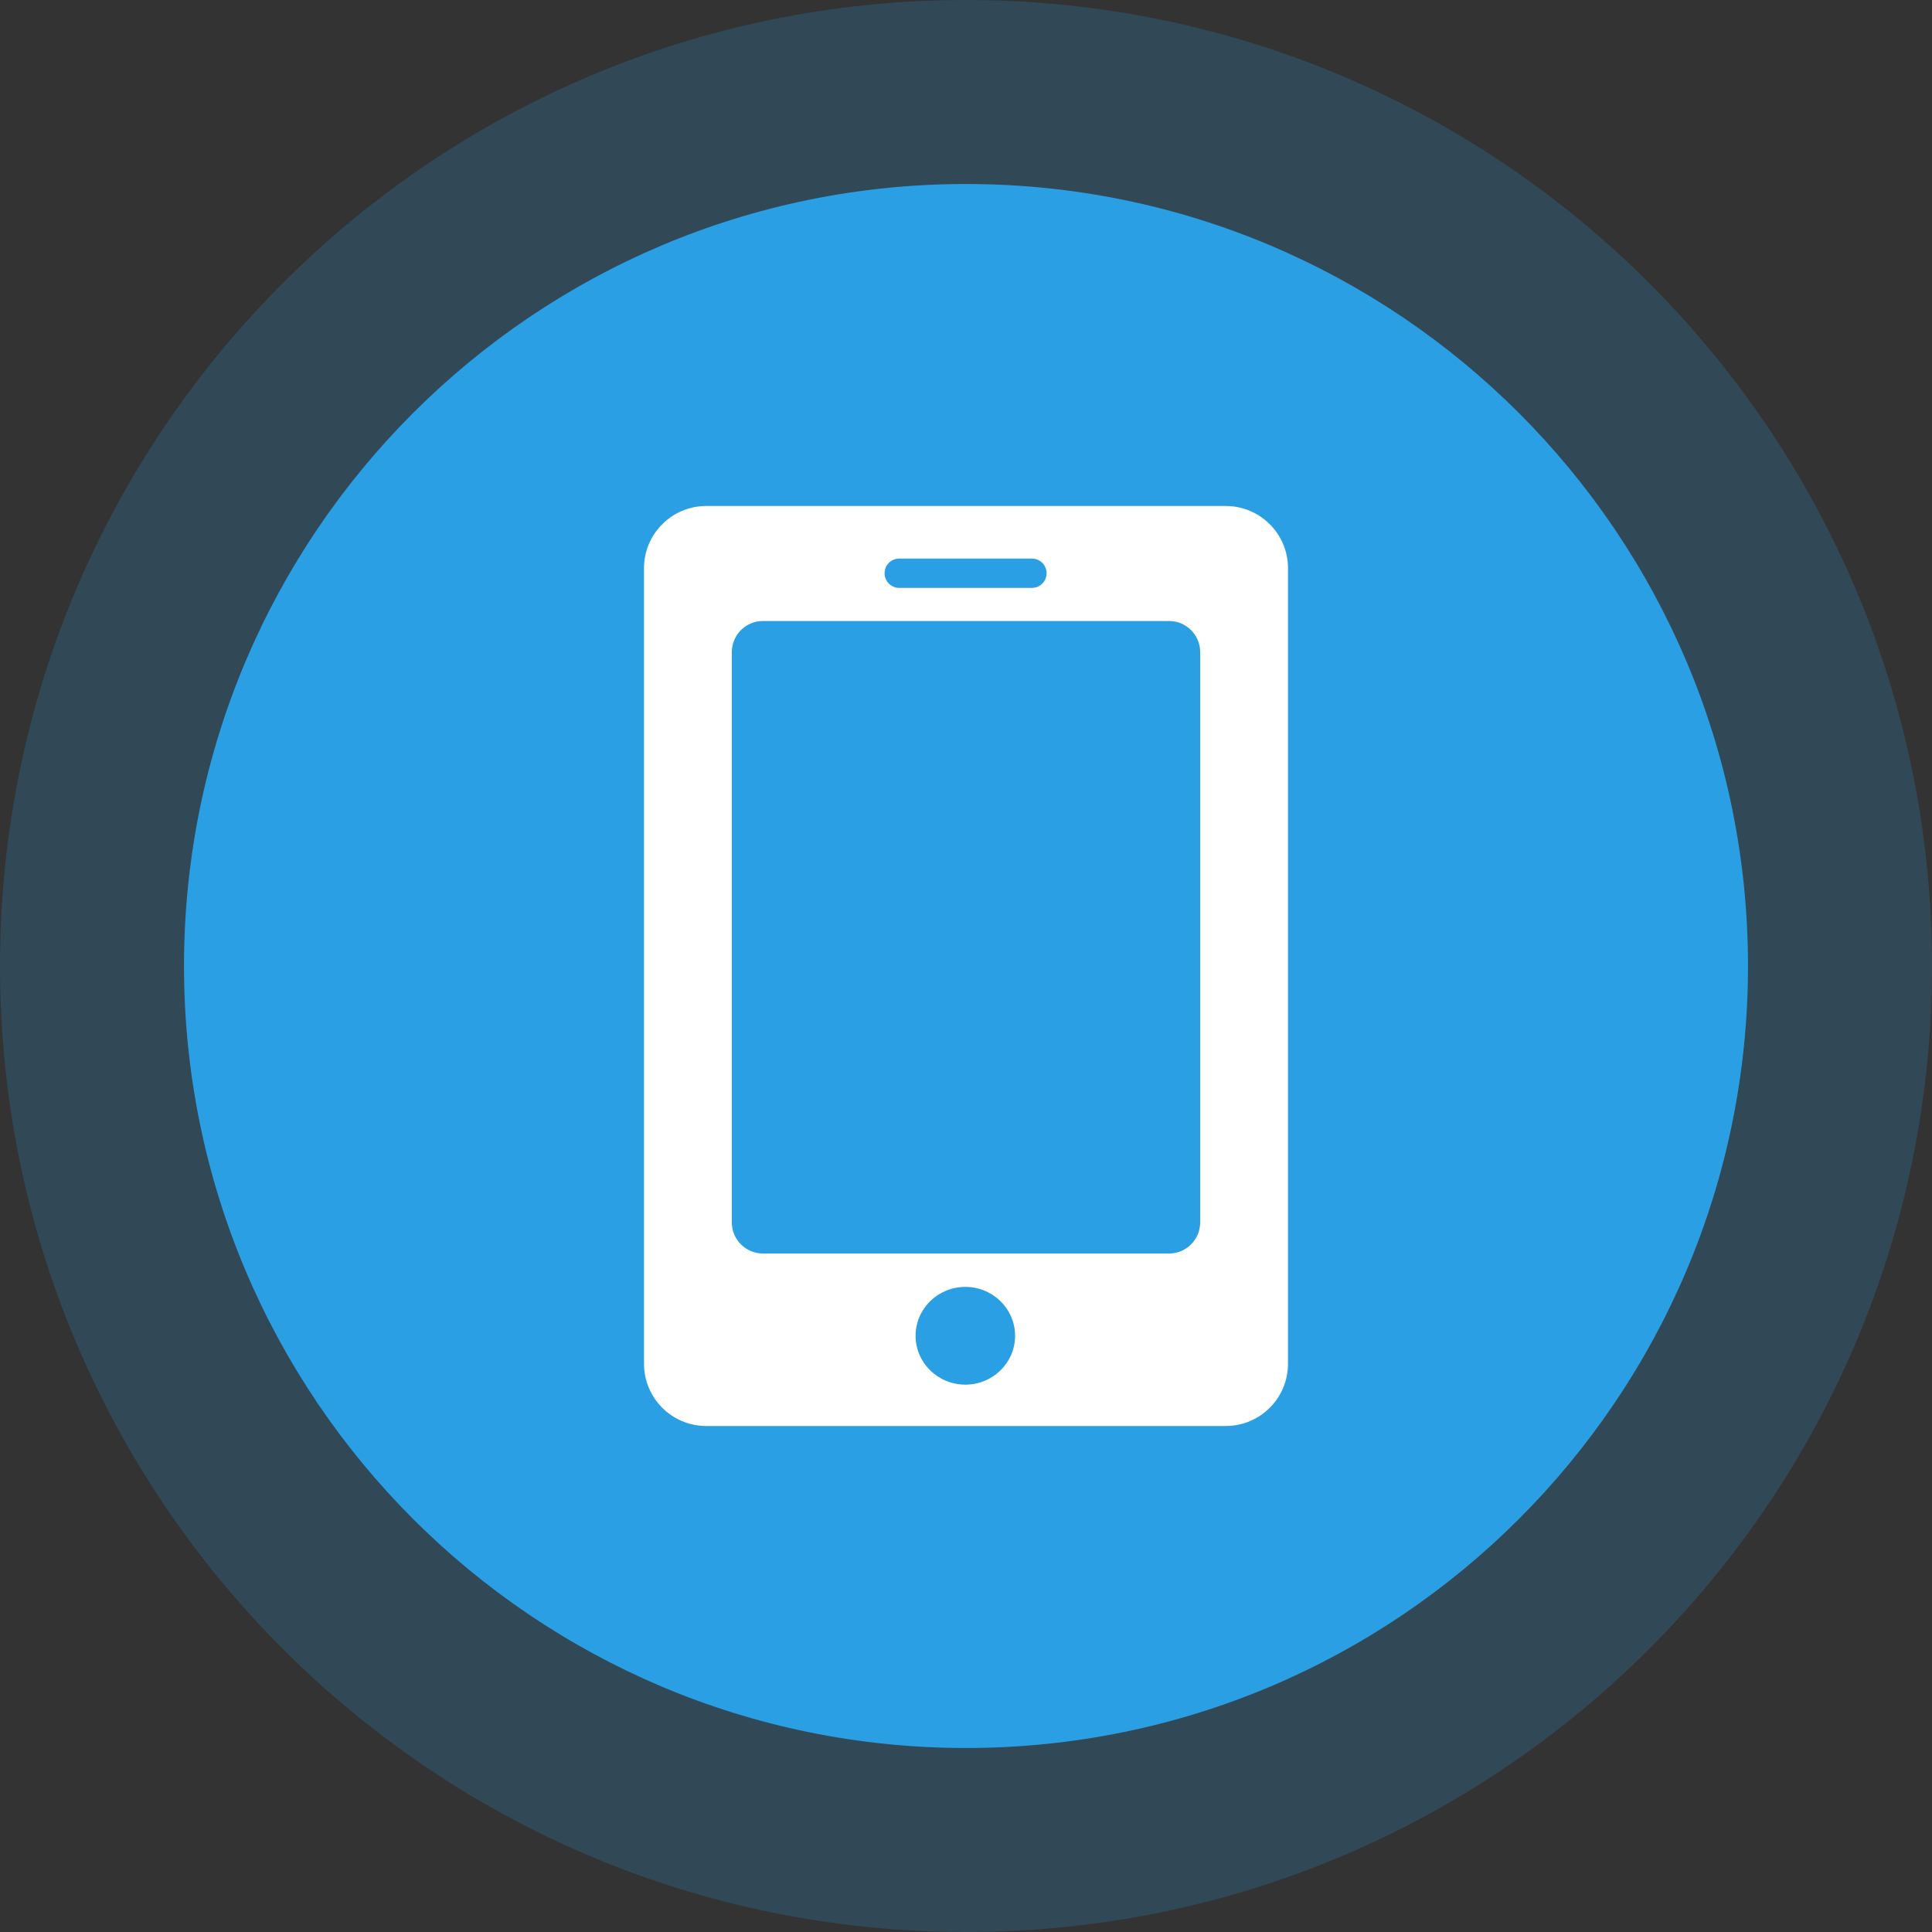 <?xml version="1.0" encoding="UTF-8"?>
<svg width="42px" height="42px" viewBox="0 0 42 42" version="1.1" xmlns="http://www.w3.org/2000/svg" xmlns:xlink="http://www.w3.org/1999/xlink">
    <rect x="0" y="0" width="42" height="42" fill="#333333" stroke="none"/>
    <!-- Generator: Sketch 52.4 (67378) - http://www.bohemiancoding.com/sketch -->
    <title>切换手机登录悬停</title>
    <desc>Created with Sketch.</desc>
    <defs>
        <path d="M21,0 L21,0 C32.598,-2.13051432e-15 42,9.402 42,21 L42,21 C42,32.598 32.598,42 21,42 L21,42 C9.402,42 1.42034288e-15,32.598 0,21 L0,21 C-1.42034288e-15,9.402 9.402,2.13051432e-15 21,0 Z" id="path-1"></path>
        <path d="M21,4 L21,4 C30.389,4 38,11.611 38,21 L38,21 C38,30.389 30.389,38 21,38 L21,38 C11.611,38 4,30.389 4,21 L4,21 C4,11.611 11.611,4 21,4 Z" id="path-3"></path>
    </defs>
    <g id="页面-1" stroke="none" stroke-width="1" fill="none" fill-rule="evenodd">
        <g id="邮箱登录注册+忘记密码" transform="translate(-960, -290)">
            <g id="分组-3" transform="translate(632, 280)">
                <g id="切换手机登录悬停" transform="translate(328, 10)">
                    <mask id="mask-2" fill="white">
                        <use xlink:href="#path-1"></use>
                    </mask>
                    <use id="Mask" fill-opacity="0.2" fill="#2A9FE4" xlink:href="#path-1"></use>
                    <mask id="mask-4" fill="white">
                        <use xlink:href="#path-3"></use>
                    </mask>
                    <use id="Mask" fill="#2A9FE4" xlink:href="#path-3"></use>
                    <path d="M14,29.647 L14,12.353 C14,11.606 14.606,11 15.353,11 L26.647,11 C27.394,11 28,11.606 28,12.353 L28,29.647 C28,30.394 27.394,31 26.647,31 L15.353,31 C14.606,31 14,30.394 14,29.647 Z M26.091,26.573 L26.091,14.177 C26.091,13.803 25.788,13.5 25.414,13.5 L16.586,13.5 C16.212,13.5 15.909,13.803 15.909,14.177 L15.909,26.573 C15.909,26.947 16.212,27.25 16.586,27.25 L25.414,27.25 C25.788,27.25 26.091,26.947 26.091,26.573 Z M22.434,12.143 L19.548,12.143 C19.372,12.143 19.23,12.285 19.23,12.461 L19.23,12.461 C19.23,12.637 19.372,12.78 19.548,12.78 L22.434,12.78 C22.61,12.78 22.752,12.637 22.752,12.461 L22.752,12.461 C22.752,12.285 22.61,12.143 22.434,12.143 Z M20.986,27.976 C20.388,27.976 19.904,28.452 19.904,29.039 C19.904,29.625 20.388,30.101 20.986,30.101 C21.583,30.101 22.067,29.625 22.067,29.039 C22.067,28.452 21.583,27.976 20.986,27.976 Z" id="形状" fill="#FFFFFF" fill-rule="nonzero" mask="url(#mask-4)"></path>
                </g>
            </g>
        </g>
    </g>
</svg>